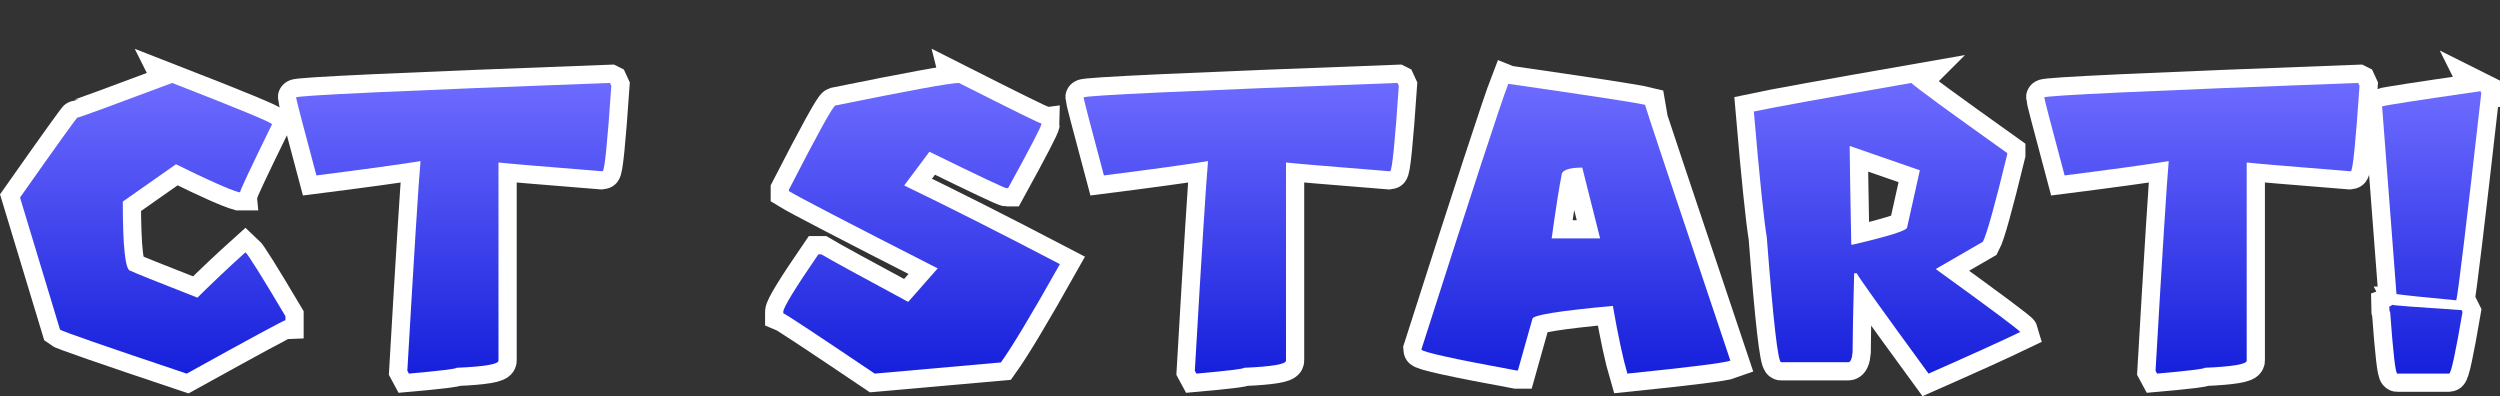 <svg version="1.1" xmlns="http://www.w3.org/2000/svg" xmlns:xlink="http://www.w3.org/1999/xlink" width="274.577" height="43.511" viewBox="0,0,274.577,43.511"><rect x="0" y="0" width="274.577" height="43.511" fill="#333333" stroke="none"/><defs><linearGradient x1="119.413" y1="164.038" x2="119.413" y2="195.962" gradientUnits="userSpaceOnUse" id="color-1"><stop offset="0" stop-color="#6d6bff"/><stop offset="1" stop-color="#1620db"/></linearGradient><linearGradient x1="152.471" y1="164.038" x2="152.471" y2="195.962" gradientUnits="userSpaceOnUse" id="color-2"><stop offset="0" stop-color="#6d6bff"/><stop offset="1" stop-color="#1620db"/></linearGradient><linearGradient x1="203.861" y1="164.038" x2="203.861" y2="195.962" gradientUnits="userSpaceOnUse" id="color-3"><stop offset="0" stop-color="#6d6bff"/><stop offset="1" stop-color="#1620db"/></linearGradient><linearGradient x1="238.963" y1="164.038" x2="238.963" y2="195.962" gradientUnits="userSpaceOnUse" id="color-4"><stop offset="0" stop-color="#6d6bff"/><stop offset="1" stop-color="#1620db"/></linearGradient><linearGradient x1="275.721" y1="164.136" x2="275.721" y2="195.962" gradientUnits="userSpaceOnUse" id="color-5"><stop offset="0" stop-color="#6d6bff"/><stop offset="1" stop-color="#1620db"/></linearGradient><linearGradient x1="309.891" y1="164.038" x2="309.891" y2="195.962" gradientUnits="userSpaceOnUse" id="color-6"><stop offset="0" stop-color="#6d6bff"/><stop offset="1" stop-color="#1620db"/></linearGradient><linearGradient x1="344.478" y1="164.038" x2="344.478" y2="195.962" gradientUnits="userSpaceOnUse" id="color-7"><stop offset="0" stop-color="#6d6bff"/><stop offset="1" stop-color="#1620db"/></linearGradient><linearGradient x1="369.715" y1="164.945" x2="369.715" y2="195.962" gradientUnits="userSpaceOnUse" id="color-8"><stop offset="0" stop-color="#6d6bff"/><stop offset="1" stop-color="#1620db"/></linearGradient><linearGradient x1="119.413" y1="164.038" x2="119.413" y2="195.962" gradientUnits="userSpaceOnUse" id="color-9"><stop offset="0" stop-color="#6d6bff"/><stop offset="1" stop-color="#1620db"/></linearGradient><linearGradient x1="152.471" y1="164.038" x2="152.471" y2="195.962" gradientUnits="userSpaceOnUse" id="color-10"><stop offset="0" stop-color="#6d6bff"/><stop offset="1" stop-color="#1620db"/></linearGradient><linearGradient x1="203.861" y1="164.038" x2="203.861" y2="195.962" gradientUnits="userSpaceOnUse" id="color-11"><stop offset="0" stop-color="#6d6bff"/><stop offset="1" stop-color="#1620db"/></linearGradient><linearGradient x1="238.963" y1="164.038" x2="238.963" y2="195.962" gradientUnits="userSpaceOnUse" id="color-12"><stop offset="0" stop-color="#6d6bff"/><stop offset="1" stop-color="#1620db"/></linearGradient><linearGradient x1="275.721" y1="164.136" x2="275.721" y2="195.962" gradientUnits="userSpaceOnUse" id="color-13"><stop offset="0" stop-color="#6d6bff"/><stop offset="1" stop-color="#1620db"/></linearGradient><linearGradient x1="309.891" y1="164.038" x2="309.891" y2="195.962" gradientUnits="userSpaceOnUse" id="color-14"><stop offset="0" stop-color="#6d6bff"/><stop offset="1" stop-color="#1620db"/></linearGradient><linearGradient x1="344.478" y1="164.038" x2="344.478" y2="195.962" gradientUnits="userSpaceOnUse" id="color-15"><stop offset="0" stop-color="#6d6bff"/><stop offset="1" stop-color="#1620db"/></linearGradient><linearGradient x1="369.715" y1="164.945" x2="369.715" y2="195.962" gradientUnits="userSpaceOnUse" id="color-16"><stop offset="0" stop-color="#6d6bff"/><stop offset="1" stop-color="#1620db"/></linearGradient></defs><g transform="translate(-102.64,-154.93)"><g data-paper-data="{&quot;isPaintingLayer&quot;:true}" fill-rule="nonzero" stroke-linecap="butt" stroke-linejoin="miter" stroke-miterlimit="10" stroke-dasharray="" stroke-dashoffset="0" style="mix-blend-mode: normal"><g stroke="#ffffff" stroke-width="4"><path d="M121.548,164.038c7.312,2.846 10.969,4.36 10.969,4.54c-2.339,4.777 -3.509,7.263 -3.509,7.46h-0.147c-1.047,-0.294 -3.345,-1.317 -6.895,-3.067l-5.84,4.098c0,5.071 0.286,7.607 0.859,7.607c0.376,0.196 2.822,1.178 7.337,2.945c1.734,-1.718 3.493,-3.378 5.276,-4.981c0.327,0.294 1.791,2.634 4.392,7.018v0.442c-0.164,0 -3.779,1.955 -10.846,5.865c-9.03,-3.026 -13.668,-4.638 -13.913,-4.834l-4.392,-14.502c4.122,-5.856 6.225,-8.785 6.306,-8.785c0.18,0 3.648,-1.268 10.404,-3.803z" fill="url(#color-1)"/><path d="M169.635,164.038l0.147,0.319c-0.425,6.249 -0.744,9.374 -0.957,9.374h-0.147c-6.756,-0.54 -10.519,-0.859 -11.288,-0.957v21.766c0,0.393 -1.538,0.654 -4.613,0.785c0,0.115 -1.742,0.327 -5.227,0.638l-0.172,-0.319c0.753,-12.989 1.235,-20.661 1.448,-23.017c-2.585,0.409 -6.396,0.932 -11.435,1.57c-1.489,-5.562 -2.233,-8.417 -2.233,-8.564c0,-0.213 11.492,-0.744 34.476,-1.595z" fill="url(#color-2)"/><path d="M207.958,164.038c5.889,2.977 8.916,4.466 9.079,4.466c0,0.262 -1.227,2.626 -3.681,7.092h-0.172c-0.196,0 -3.018,-1.333 -8.466,-4l-2.773,3.705c4.695,2.258 10.396,5.137 17.103,8.638c-3.043,5.415 -5.202,9.014 -6.478,10.797l-13.864,1.227c-6.331,-4.27 -9.676,-6.478 -10.036,-6.625v-0.172c0,-0.458 1.284,-2.56 3.853,-6.306h0.319c1.014,0.605 4.196,2.348 9.545,5.227l3.239,-3.681c-9.832,-5.006 -15.279,-7.836 -16.343,-8.49v-0.147c3.125,-6.086 4.826,-9.169 5.104,-9.251c8.13,-1.652 12.654,-2.478 13.57,-2.478z" fill="url(#color-3)"/><path d="M256.127,164.038l0.147,0.319c-0.425,6.249 -0.744,9.374 -0.957,9.374h-0.147c-6.756,-0.54 -10.519,-0.859 -11.288,-0.957v21.766c0,0.393 -1.538,0.654 -4.613,0.785c0,0.115 -1.742,0.327 -5.227,0.638l-0.172,-0.319c0.753,-12.989 1.235,-20.661 1.448,-23.017c-2.585,0.409 -6.396,0.932 -11.435,1.57c-1.489,-5.562 -2.233,-8.417 -2.233,-8.564c0,-0.213 11.492,-0.744 34.476,-1.595z" fill="url(#color-4)"/><path d="M268.298,164.136c9.079,1.309 14.085,2.078 15.017,2.307c0,0.131 3.125,9.496 9.374,28.096c-0.654,0.245 -4.425,0.72 -11.312,1.423c-0.474,-1.603 -1.006,-4.082 -1.595,-7.435c-5.889,0.54 -8.834,1.014 -8.834,1.423l-1.595,5.668h-0.172c-6.953,-1.276 -10.429,-2.045 -10.429,-2.307c5.546,-17.34 8.727,-27.066 9.545,-29.176zM273.059,181.117h5.325l-1.963,-7.779c-1.521,0 -2.282,0.294 -2.282,0.883c-0.245,1.194 -0.605,3.493 -1.08,6.895z" fill="url(#color-5)"/><path d="M312.566,164.038c0.36,0.393 3.869,2.961 10.527,7.705v0.147c-1.358,5.595 -2.249,8.793 -2.675,9.594l-5.178,2.994c6.135,4.433 9.226,6.74 9.275,6.92c-2.176,1.047 -5.529,2.568 -10.061,4.564c-5.251,-7.182 -7.877,-10.854 -7.877,-11.018h-0.294c-0.115,4.204 -0.172,7.092 -0.172,8.662c-0.065,0.736 -0.221,1.104 -0.466,1.104h-7.386c-0.344,0 -0.867,-4.564 -1.57,-13.692c-0.327,-1.996 -0.802,-6.609 -1.423,-13.84c1.898,-0.409 7.664,-1.456 17.3,-3.141zM305.793,170.958v0.147c0,0.998 0.057,4.564 0.172,10.699h0.147c3.992,-0.932 5.987,-1.562 5.987,-1.889l1.399,-6.282z" fill="url(#color-6)"/><path d="M361.642,164.038l0.147,0.319c-0.425,6.249 -0.744,9.374 -0.957,9.374h-0.147c-6.756,-0.54 -10.519,-0.859 -11.288,-0.957v21.766c0,0.393 -1.538,0.654 -4.613,0.785c0,0.115 -1.742,0.327 -5.227,0.638l-0.172,-0.319c0.753,-12.989 1.235,-20.661 1.448,-23.017c-2.585,0.409 -6.396,0.932 -11.435,1.57c-1.489,-5.562 -2.233,-8.417 -2.233,-8.564c0,-0.213 11.492,-0.744 34.476,-1.595z" fill="url(#color-7)"/><path d="M375.065,164.946l0.098,0.196c-1.636,14.445 -2.552,22.035 -2.748,22.772c-3.468,-0.327 -5.66,-0.556 -6.576,-0.687v-0.098l-1.57,-20.514c0.393,-0.131 3.992,-0.687 10.797,-1.669zM365.348,188.404c0.115,0.066 2.666,0.262 7.656,0.589l0.098,0.196c-0.769,4.515 -1.26,6.773 -1.472,6.773h-5.693c-0.196,0 -0.458,-2.258 -0.785,-6.773c-0.065,0 -0.098,-0.196 -0.098,-0.589c0.196,-0.066 0.294,-0.131 0.294,-0.196z" fill="url(#color-8)"/></g><g stroke="none" stroke-width="0.265"><path d="M121.548,164.038c7.312,2.846 10.969,4.36 10.969,4.54c-2.339,4.777 -3.509,7.263 -3.509,7.46h-0.147c-1.047,-0.294 -3.345,-1.317 -6.895,-3.067l-5.84,4.098c0,5.071 0.286,7.607 0.859,7.607c0.376,0.196 2.822,1.178 7.337,2.945c1.734,-1.718 3.493,-3.378 5.276,-4.981c0.327,0.294 1.791,2.634 4.392,7.018v0.442c-0.164,0 -3.779,1.955 -10.846,5.865c-9.03,-3.026 -13.668,-4.638 -13.913,-4.834l-4.392,-14.502c4.122,-5.856 6.225,-8.785 6.306,-8.785c0.18,0 3.648,-1.268 10.404,-3.803z" fill="url(#color-9)"/><path d="M169.635,164.038l0.147,0.319c-0.425,6.249 -0.744,9.374 -0.957,9.374h-0.147c-6.756,-0.54 -10.519,-0.859 -11.288,-0.957v21.766c0,0.393 -1.538,0.654 -4.613,0.785c0,0.115 -1.742,0.327 -5.227,0.638l-0.172,-0.319c0.753,-12.989 1.235,-20.661 1.448,-23.017c-2.585,0.409 -6.396,0.932 -11.435,1.57c-1.489,-5.562 -2.233,-8.417 -2.233,-8.564c0,-0.213 11.492,-0.744 34.476,-1.595z" fill="url(#color-10)"/><path d="M207.958,164.038c5.889,2.977 8.916,4.466 9.079,4.466c0,0.262 -1.227,2.626 -3.681,7.092h-0.172c-0.196,0 -3.018,-1.333 -8.466,-4l-2.773,3.705c4.695,2.258 10.396,5.137 17.103,8.638c-3.043,5.415 -5.202,9.014 -6.478,10.797l-13.864,1.227c-6.331,-4.27 -9.676,-6.478 -10.036,-6.625v-0.172c0,-0.458 1.284,-2.56 3.853,-6.306h0.319c1.014,0.605 4.196,2.348 9.545,5.227l3.239,-3.681c-9.832,-5.006 -15.279,-7.836 -16.343,-8.49v-0.147c3.125,-6.086 4.826,-9.169 5.104,-9.251c8.13,-1.652 12.654,-2.478 13.57,-2.478z" fill="url(#color-11)"/><path d="M256.127,164.038l0.147,0.319c-0.425,6.249 -0.744,9.374 -0.957,9.374h-0.147c-6.756,-0.54 -10.519,-0.859 -11.288,-0.957v21.766c0,0.393 -1.538,0.654 -4.613,0.785c0,0.115 -1.742,0.327 -5.227,0.638l-0.172,-0.319c0.753,-12.989 1.235,-20.661 1.448,-23.017c-2.585,0.409 -6.396,0.932 -11.435,1.57c-1.489,-5.562 -2.233,-8.417 -2.233,-8.564c0,-0.213 11.492,-0.744 34.476,-1.595z" fill="url(#color-12)"/><path d="M268.298,164.136c9.079,1.309 14.085,2.078 15.017,2.307c0,0.131 3.125,9.496 9.374,28.096c-0.654,0.245 -4.425,0.72 -11.312,1.423c-0.474,-1.603 -1.006,-4.082 -1.595,-7.435c-5.889,0.54 -8.834,1.014 -8.834,1.423l-1.595,5.668h-0.172c-6.953,-1.276 -10.429,-2.045 -10.429,-2.307c5.546,-17.34 8.727,-27.066 9.545,-29.176zM273.059,181.117h5.325l-1.963,-7.779c-1.521,0 -2.282,0.294 -2.282,0.883c-0.245,1.194 -0.605,3.493 -1.08,6.895z" fill="url(#color-13)"/><path d="M312.566,164.038c0.36,0.393 3.869,2.961 10.527,7.705v0.147c-1.358,5.595 -2.249,8.793 -2.675,9.594l-5.178,2.994c6.135,4.433 9.226,6.74 9.275,6.92c-2.176,1.047 -5.529,2.568 -10.061,4.564c-5.251,-7.182 -7.877,-10.854 -7.877,-11.018h-0.294c-0.115,4.204 -0.172,7.092 -0.172,8.662c-0.065,0.736 -0.221,1.104 -0.466,1.104h-7.386c-0.344,0 -0.867,-4.564 -1.57,-13.692c-0.327,-1.996 -0.802,-6.609 -1.423,-13.84c1.898,-0.409 7.664,-1.456 17.3,-3.141zM305.793,170.958v0.147c0,0.998 0.057,4.564 0.172,10.699h0.147c3.992,-0.932 5.987,-1.562 5.987,-1.889l1.399,-6.282z" fill="url(#color-14)"/><path d="M361.642,164.038l0.147,0.319c-0.425,6.249 -0.744,9.374 -0.957,9.374h-0.147c-6.756,-0.54 -10.519,-0.859 -11.288,-0.957v21.766c0,0.393 -1.538,0.654 -4.613,0.785c0,0.115 -1.742,0.327 -5.227,0.638l-0.172,-0.319c0.753,-12.989 1.235,-20.661 1.448,-23.017c-2.585,0.409 -6.396,0.932 -11.435,1.57c-1.489,-5.562 -2.233,-8.417 -2.233,-8.564c0,-0.213 11.492,-0.744 34.476,-1.595z" fill="url(#color-15)"/><path d="M375.065,164.946l0.098,0.196c-1.636,14.445 -2.552,22.035 -2.748,22.772c-3.468,-0.327 -5.66,-0.556 -6.576,-0.687v-0.098l-1.57,-20.514c0.393,-0.131 3.992,-0.687 10.797,-1.669zM365.348,188.404c0.115,0.066 2.666,0.262 7.656,0.589l0.098,0.196c-0.769,4.515 -1.26,6.773 -1.472,6.773h-5.693c-0.196,0 -0.458,-2.258 -0.785,-6.773c-0.065,0 -0.098,-0.196 -0.098,-0.589c0.196,-0.066 0.294,-0.131 0.294,-0.196z" fill="url(#color-16)"/></g></g></g></svg>